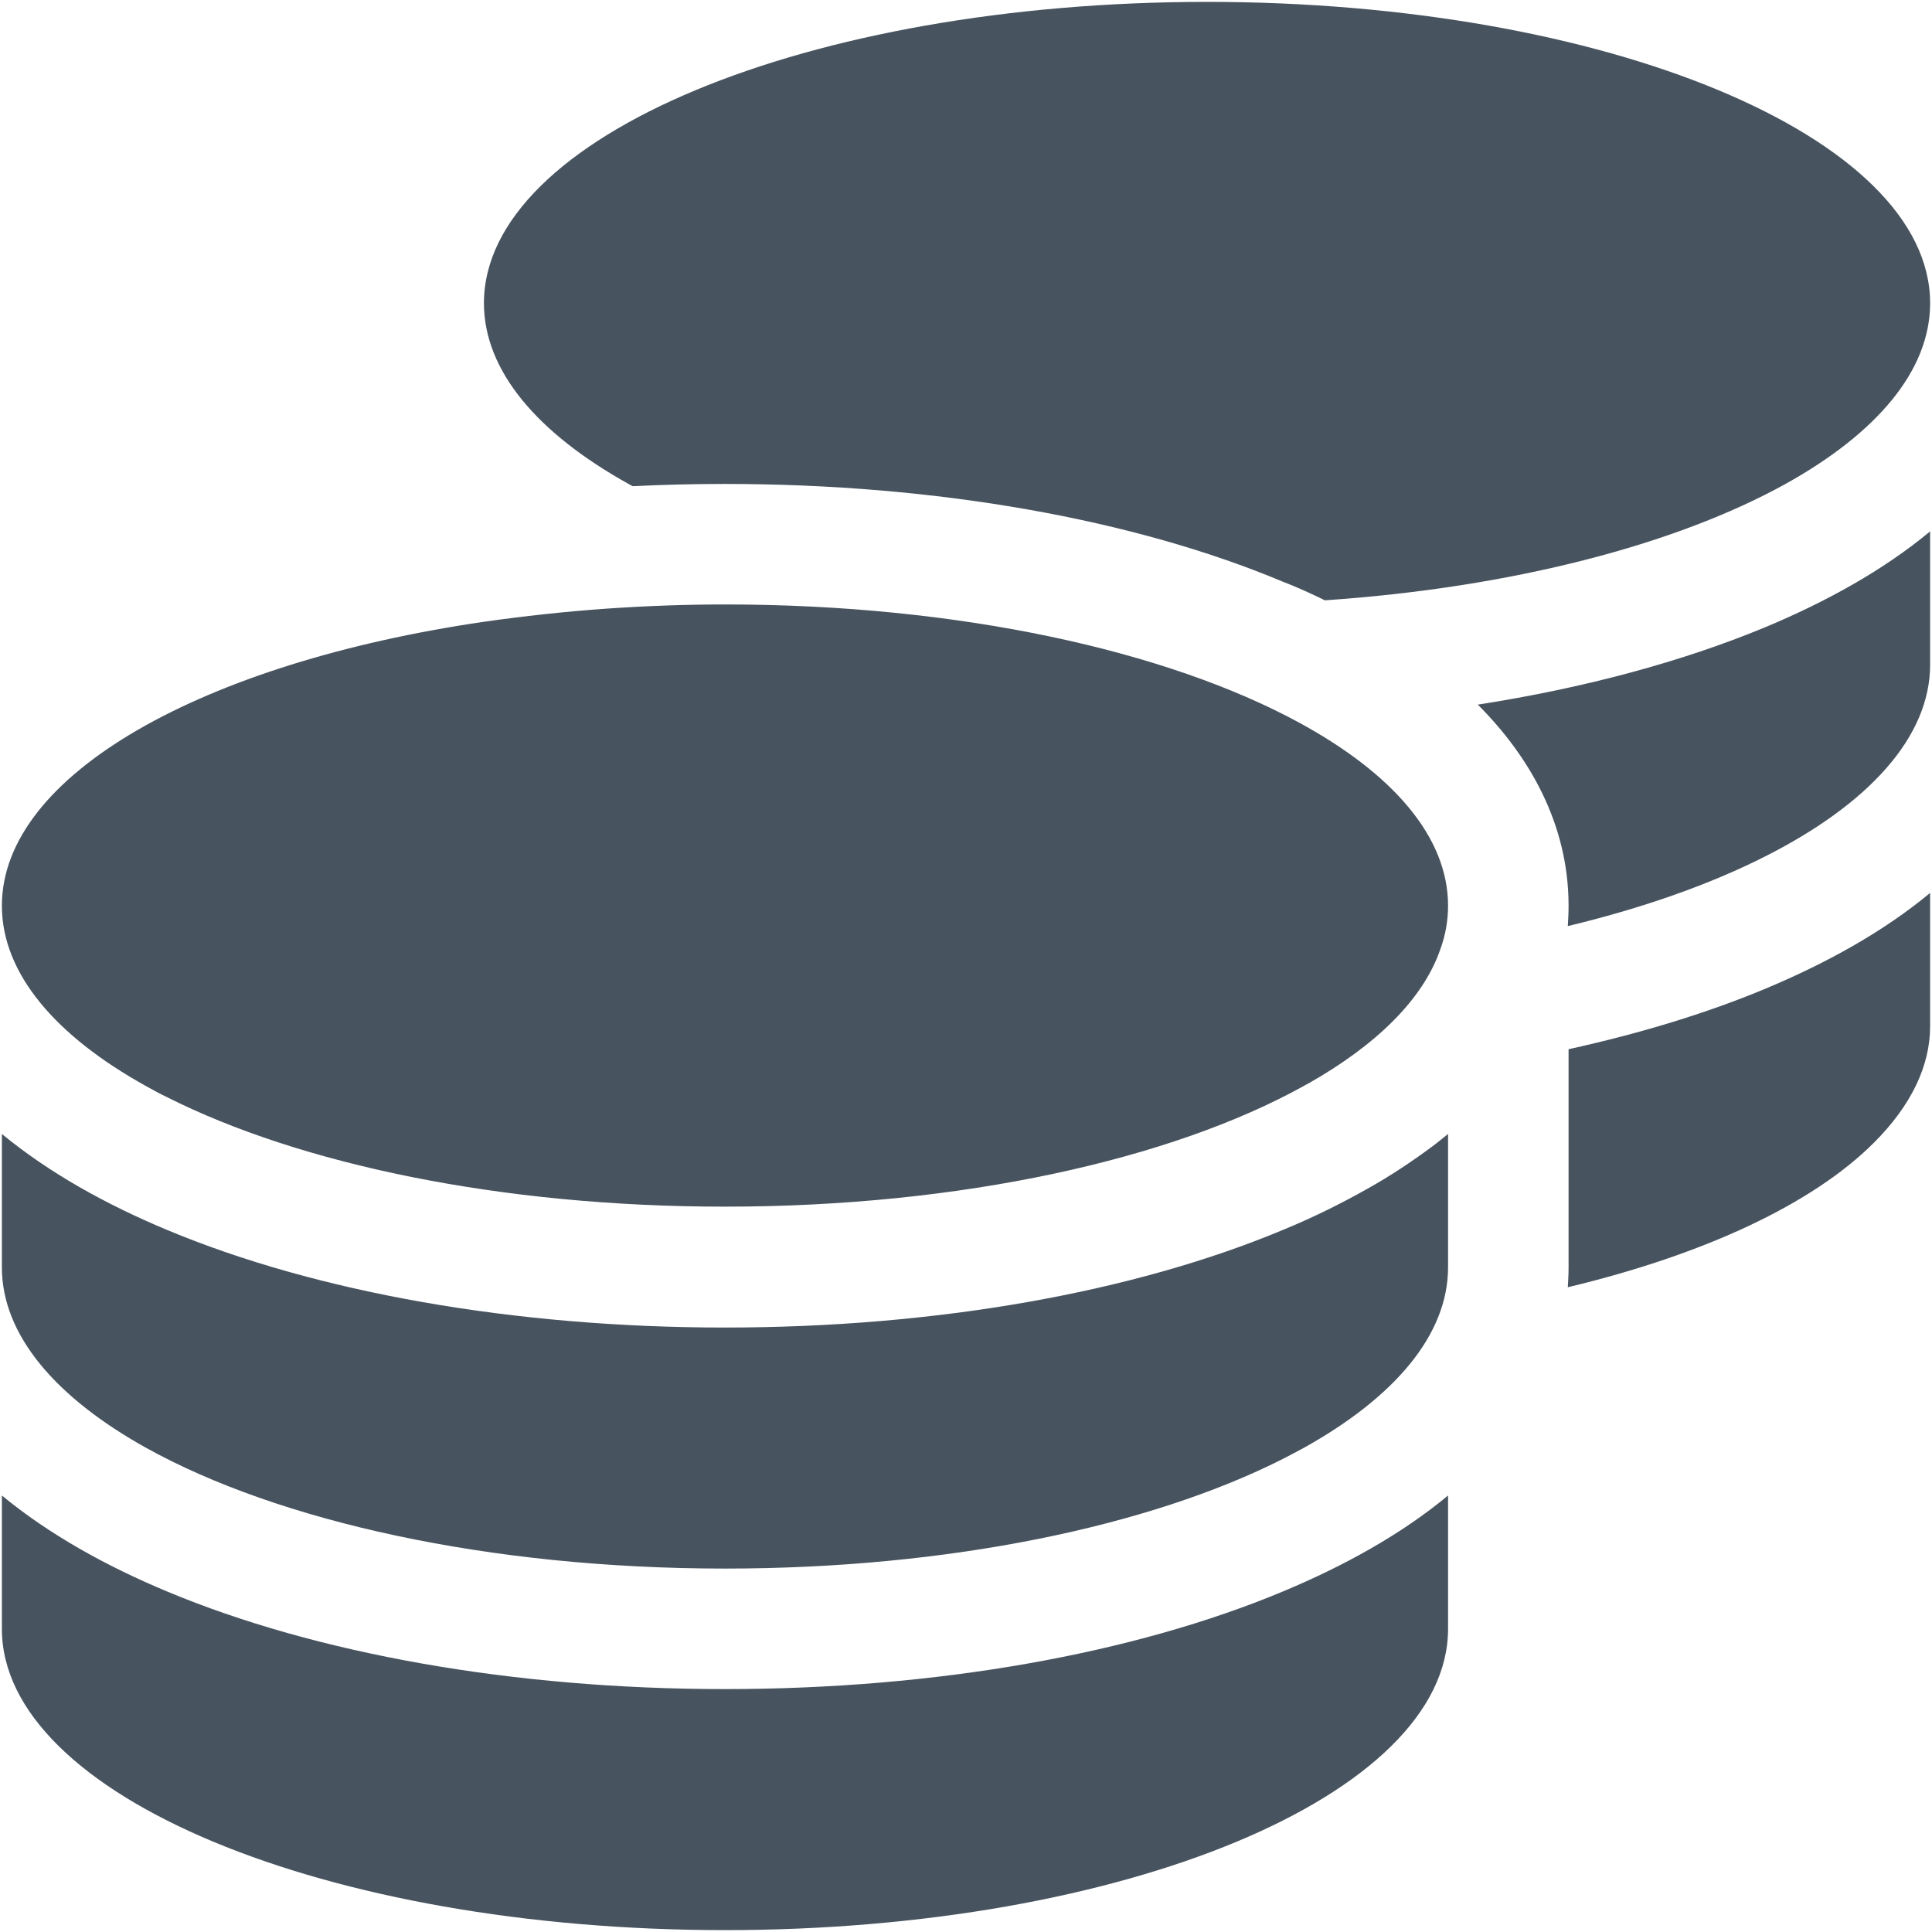 <svg width="513" height="513" viewBox="0 0 513 513" fill="none" xmlns="http://www.w3.org/2000/svg">
<g clip-path="url(#clip0_104_1018)">
<path d="M512.5 80.5C512.5 98.5 498.2 115.1 474.1 128.5C445 144.6 401.6 156 351.8 159.4C348.1 157.6 344.4 155.9 340.5 154.4C301.1 137.9 248.7 128.5 192.5 128.5C184.2 128.5 176.1 128.7 168 129.1L166.9 128.5C142.8 115.1 128.5 98.5 128.5 80.5C128.5 36.3 214.5 0.5 320.5 0.5C426.5 0.5 512.5 36.3 512.5 80.5ZM161.2 161.6C171.4 160.9 181.9 160.5 192.5 160.5C254.7 160.5 309.9 172.8 345 191.9C369.8 205.4 384.5 222.2 384.5 240.5C384.5 244.5 383.8 248.4 382.4 252.2C377.8 265.4 365.4 277.5 347.4 287.7C347.3 287.8 347.1 287.8 347 287.9C346.7 288.1 346.4 288.2 346.1 288.4C311.1 307.8 255.3 320.4 192.5 320.4C132.9 320.4 79.6 309.1 44.3 291.3C42.4 290.4 40.6 289.4 38.8 288.4C14.8 275.1 0.5 258.5 0.5 240.5C0.5 205.7 53.9 176 128.5 165.1C139 163.6 149.9 162.4 161.2 161.6ZM416.5 240.5C416.5 218.6 405.9 200.6 392.4 187.1C420.7 182.7 446.6 175.7 468.6 166.6C484.9 159.8 500.1 151.4 512.5 141.1V176.5C512.5 195.8 496 213.6 468.7 227.4C454.1 234.8 436.3 241.1 416.3 245.9C416.4 244.1 416.5 242.4 416.5 240.6V240.5ZM384.5 336.5C384.5 354.5 370.2 371.1 346.1 384.5C344.3 385.5 342.5 386.4 340.6 387.4C305.4 405.2 252.1 416.5 192.5 416.5C129.7 416.5 73.9 403.9 38.9 384.5C14.8 371.1 0.5 354.5 0.5 336.5V301.1C13 311.4 28.1 319.8 44.4 326.6C83.9 343.1 136.3 352.5 192.5 352.5C248.7 352.5 301.1 343.1 340.6 326.6C348.4 323.4 355.9 319.7 363 315.7C369.1 312.3 374.8 308.5 380.2 304.5C381.7 303.4 383.1 302.2 384.5 301.1V304.5V310.2V336.5ZM416.5 336.5V304.5V278.6C435.5 274.4 453 269.1 468.6 262.6C484.9 255.8 500.1 247.4 512.5 237.1V272.5C512.5 283 507.5 293.5 497.6 303.4C481.3 319.7 452.6 333.1 416.3 341.8C416.4 340.1 416.5 338.3 416.5 336.5ZM192.5 448.5C248.7 448.5 301.1 439.1 340.6 422.6C356.9 415.8 372.1 407.4 384.5 397.1V432.5C384.5 476.7 298.5 512.5 192.5 512.5C86.5 512.5 0.5 476.7 0.5 432.5V397.1C13 407.4 28.1 415.8 44.4 422.6C83.9 439.1 136.3 448.5 192.5 448.5Z" fill="#47535F"/>
</g>
<defs>
<clipPath id="clip0_104_1018">
<rect width="512" height="512" fill="white" transform="translate(0.5 0.5)"/>
</clipPath>
</defs>
</svg>
